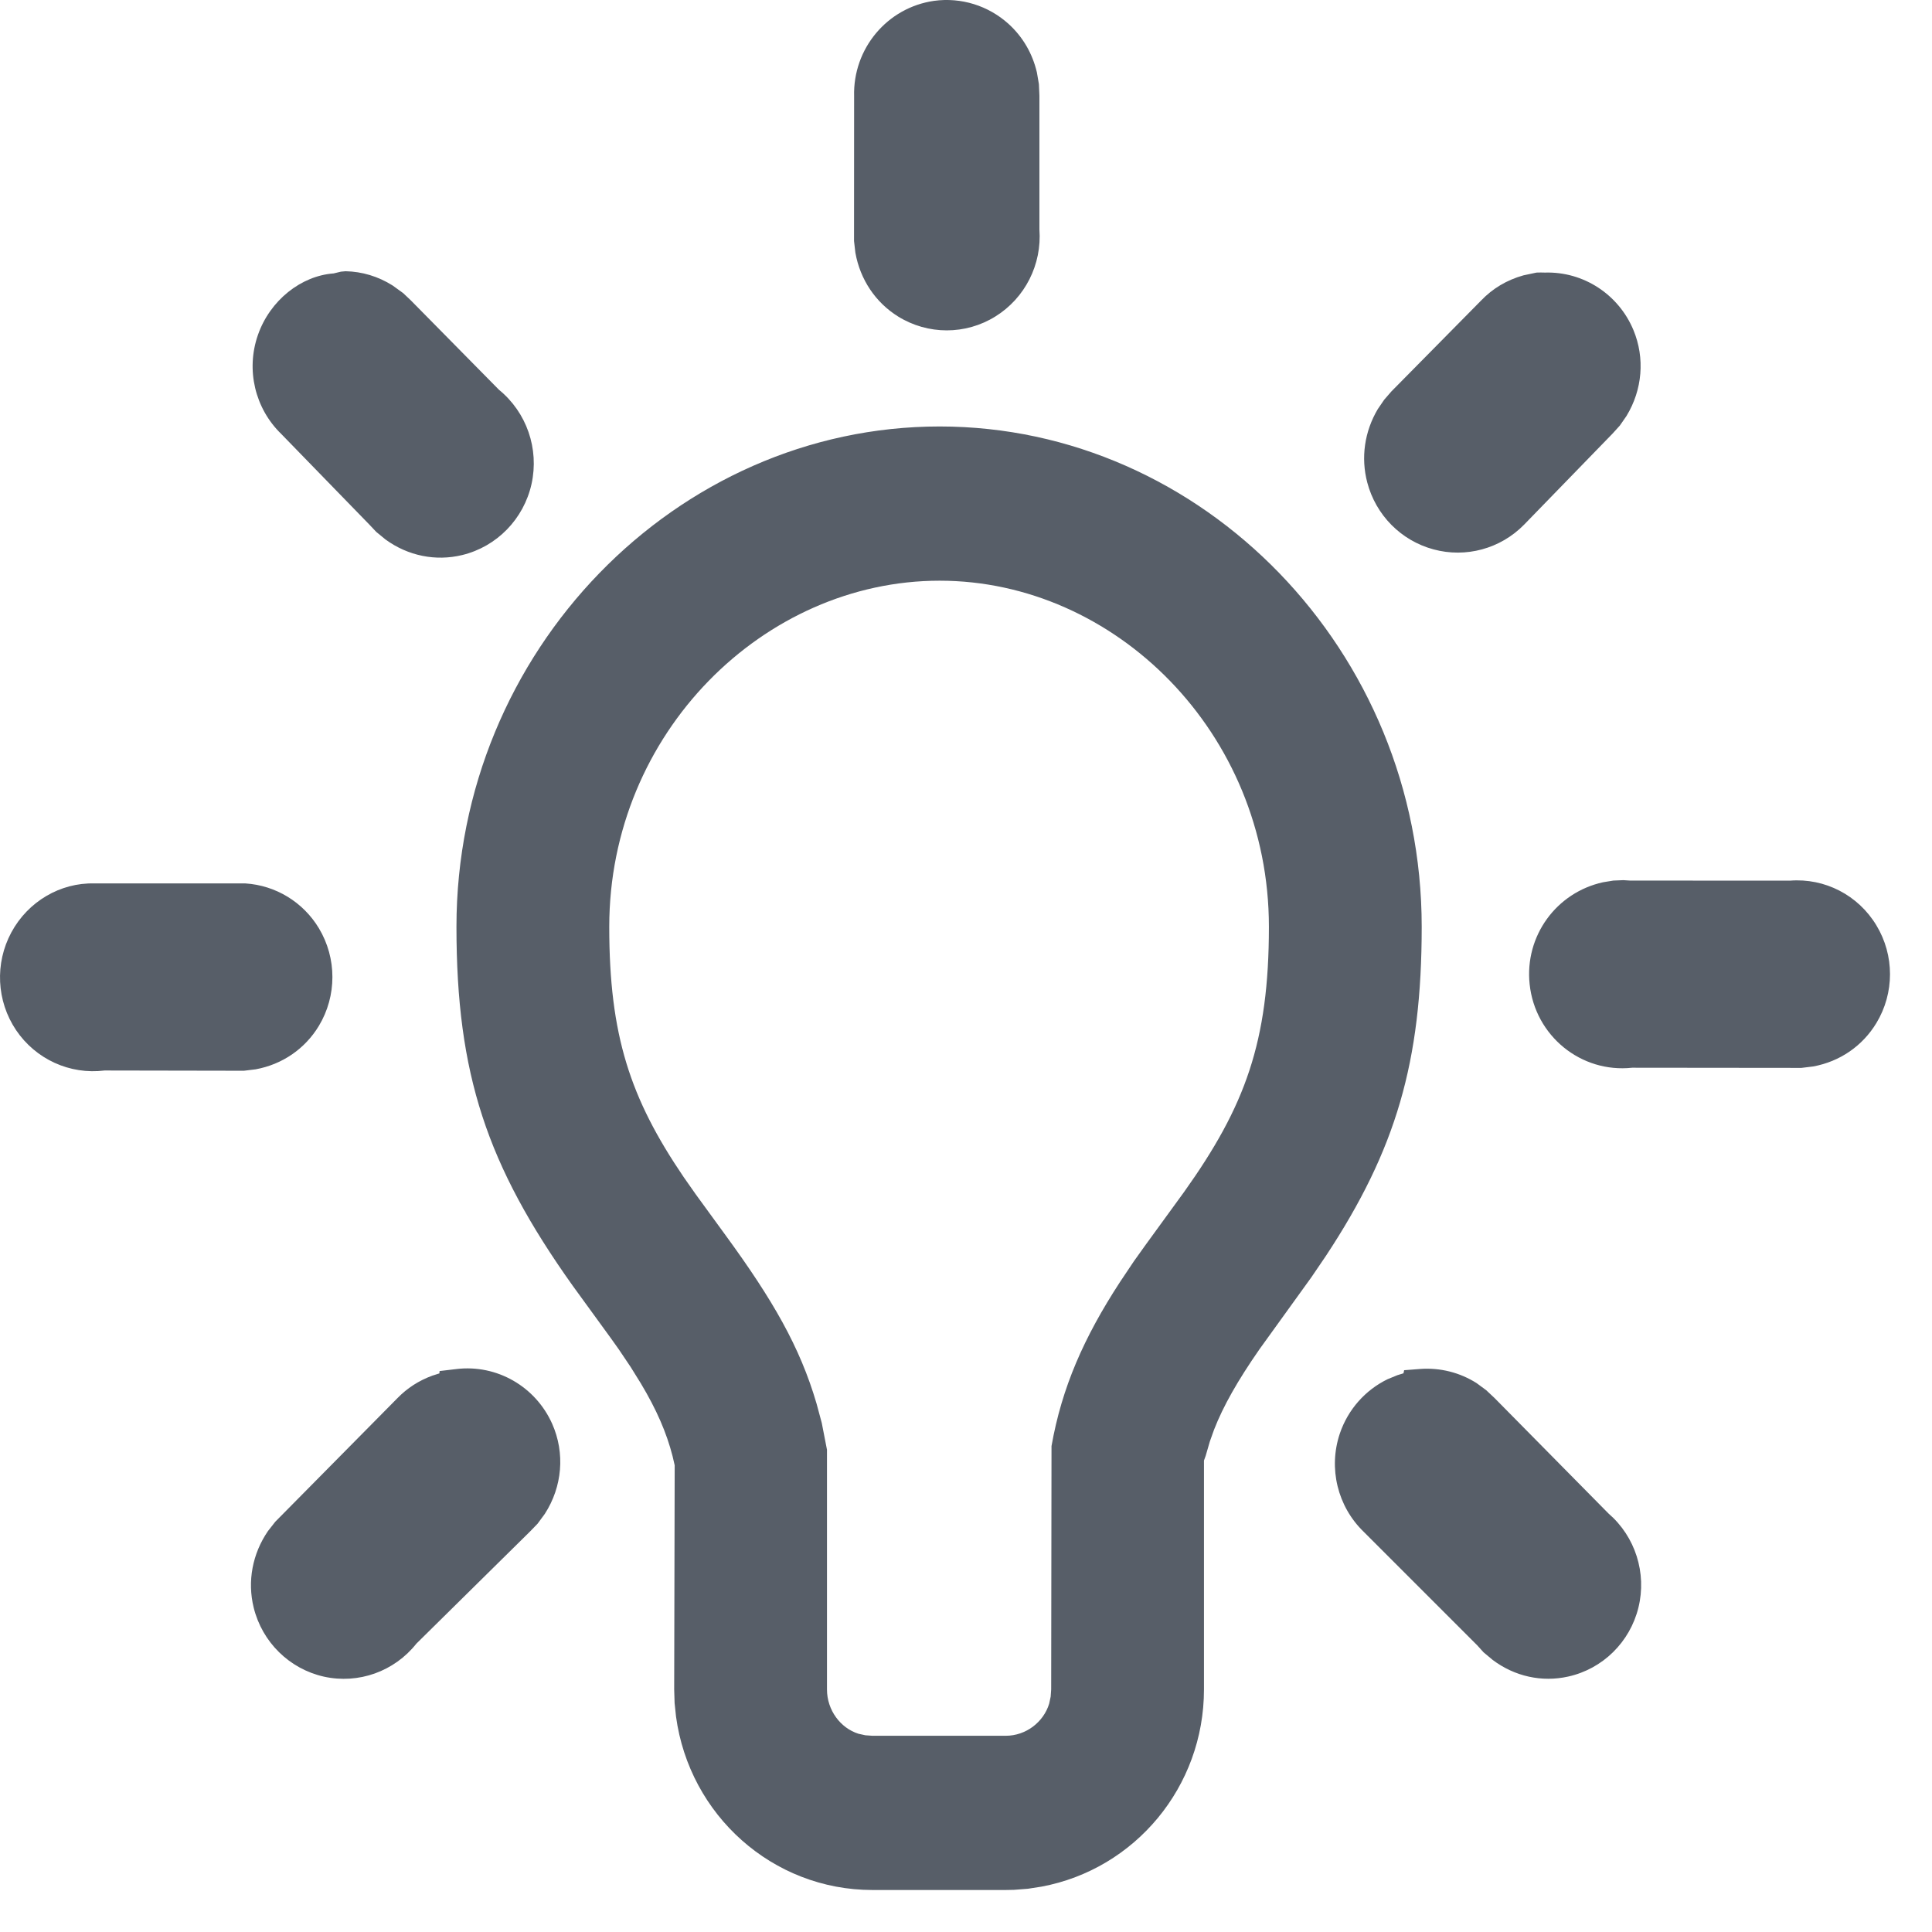<?xml version="1.0" encoding="UTF-8"?>
<svg width="23px" height="23px" viewBox="0 0 23 23" version="1.1" xmlns="http://www.w3.org/2000/svg" xmlns:xlink="http://www.w3.org/1999/xlink">
    <title>icon-lighting</title>
    <g id="icon-lighting" stroke="none" stroke-width="1" fill="none" fill-rule="evenodd">
        <path d="M11.186,5.077 C14.316,5.077 16.925,7.746 16.925,11.033 C16.925,12.641 16.619,13.686 15.786,14.949 L15.612,15.205 L14.994,16.062 C14.733,16.438 14.563,16.738 14.453,17.02 L14.403,17.16 L14.353,17.332 L14.333,17.387 L14.333,20.112 C14.333,21.272 13.512,22.252 12.399,22.46 L12.238,22.485 L12.072,22.498 L11.973,22.5 L10.386,22.5 C9.198,22.5 8.208,21.61 8.048,20.436 L8.031,20.274 L8.026,20.112 L8.032,17.444 L8.007,17.336 C7.935,17.055 7.817,16.783 7.629,16.469 L7.508,16.274 L7.366,16.063 L7.275,15.935 L6.817,15.305 C5.795,13.869 5.434,12.788 5.434,11.033 C5.434,7.749 8.053,5.077 11.186,5.077 Z M11.186,6.913 C9.095,6.913 7.253,8.724 7.253,11.033 C7.253,12.325 7.501,13.074 8.139,14.013 L8.282,14.217 L8.636,14.703 C9.2,15.475 9.523,16.034 9.721,16.71 L9.783,16.94 L9.845,17.259 L9.845,20.112 C9.845,20.361 10.007,20.573 10.22,20.64 L10.302,20.658 L10.386,20.664 L11.973,20.664 C12.215,20.664 12.424,20.5 12.49,20.282 L12.508,20.198 L12.514,20.112 L12.518,17.215 C12.641,16.519 12.902,15.924 13.332,15.264 L13.5,15.013 L13.638,14.82 L14.097,14.189 C14.823,13.171 15.106,12.404 15.106,11.033 C15.106,8.722 13.274,6.913 11.186,6.913 Z M5.435,16.298 C5.915,16.241 6.376,16.506 6.574,16.951 C6.728,17.299 6.695,17.698 6.486,18.022 L6.4,18.139 L6.309,18.233 L4.957,19.567 C4.694,19.899 4.267,20.051 3.856,19.96 C3.445,19.868 3.121,19.549 3.02,19.138 C2.943,18.825 3.005,18.497 3.19,18.227 L3.277,18.116 L4.732,16.644 C4.847,16.526 4.985,16.436 5.146,16.377 L5.231,16.35 L5.233,16.322 L5.435,16.298 Z M16.909,16.297 C17.146,16.28 17.381,16.34 17.579,16.466 L17.693,16.55 L17.791,16.642 L19.149,18.018 C19.468,18.293 19.606,18.727 19.505,19.138 C19.404,19.549 19.08,19.868 18.669,19.959 C18.356,20.029 18.032,19.958 17.77,19.761 L17.661,19.67 L17.587,19.588 L16.235,18.236 C15.923,17.935 15.812,17.479 15.95,17.067 C16.048,16.777 16.256,16.547 16.519,16.419 L16.636,16.371 L16.708,16.349 L16.716,16.312 L16.909,16.297 Z M1.124,10.517 L2.922,10.517 C3.281,10.54 3.608,10.738 3.796,11.05 C4.011,11.407 4.011,11.856 3.796,12.213 C3.631,12.486 3.361,12.672 3.043,12.73 L2.904,12.747 L1.245,12.744 C0.832,12.796 0.425,12.61 0.191,12.263 C-0.042,11.916 -0.063,11.468 0.135,11.1 C0.334,10.731 0.72,10.506 1.124,10.517 Z M19.326,10.478 L19.404,10.483 L21.309,10.484 C21.724,10.451 22.122,10.657 22.338,11.016 C22.554,11.373 22.554,11.822 22.338,12.179 C22.173,12.452 21.903,12.638 21.585,12.696 L21.446,12.713 L19.431,12.711 C18.822,12.777 18.275,12.332 18.21,11.717 C18.149,11.144 18.527,10.625 19.084,10.503 L19.206,10.483 L19.326,10.478 Z M4.114,3.229 C4.31,3.233 4.501,3.29 4.673,3.398 L4.799,3.489 L4.889,3.574 L5.94,4.64 C6.27,4.909 6.42,5.343 6.328,5.761 C6.235,6.179 5.915,6.508 5.501,6.608 C5.187,6.684 4.858,6.618 4.59,6.423 L4.479,6.332 L4.398,6.246 L3.349,5.167 C3.035,4.863 2.926,4.403 3.07,3.989 C3.214,3.574 3.586,3.283 3.972,3.255 L4.059,3.234 L4.114,3.229 Z M18.292,3.245 L18.342,3.244 L18.392,3.245 C18.85,3.231 19.269,3.504 19.446,3.93 C19.584,4.263 19.553,4.64 19.363,4.952 L19.284,5.066 L19.198,5.161 L18.143,6.247 C17.862,6.533 17.45,6.645 17.065,6.54 C16.679,6.436 16.379,6.132 16.277,5.744 C16.199,5.448 16.244,5.136 16.403,4.869 L16.479,4.758 L16.565,4.659 L17.633,3.577 C17.768,3.436 17.936,3.334 18.136,3.278 L18.292,3.245 Z M11.12,0.01 C11.442,-0.034 11.767,0.067 12.008,0.286 C12.175,0.438 12.291,0.635 12.344,0.862 L12.368,1.002 L12.374,1.139 L12.374,2.731 C12.405,3.148 12.203,3.549 11.849,3.768 C11.495,3.988 11.047,3.988 10.692,3.768 C10.423,3.601 10.24,3.328 10.183,3.008 L10.167,2.869 L10.168,1.146 C10.153,0.579 10.561,0.09 11.12,0.01 Z" fill="#575E68" fill-rule="nonzero"></path>
    </g>
</svg>
